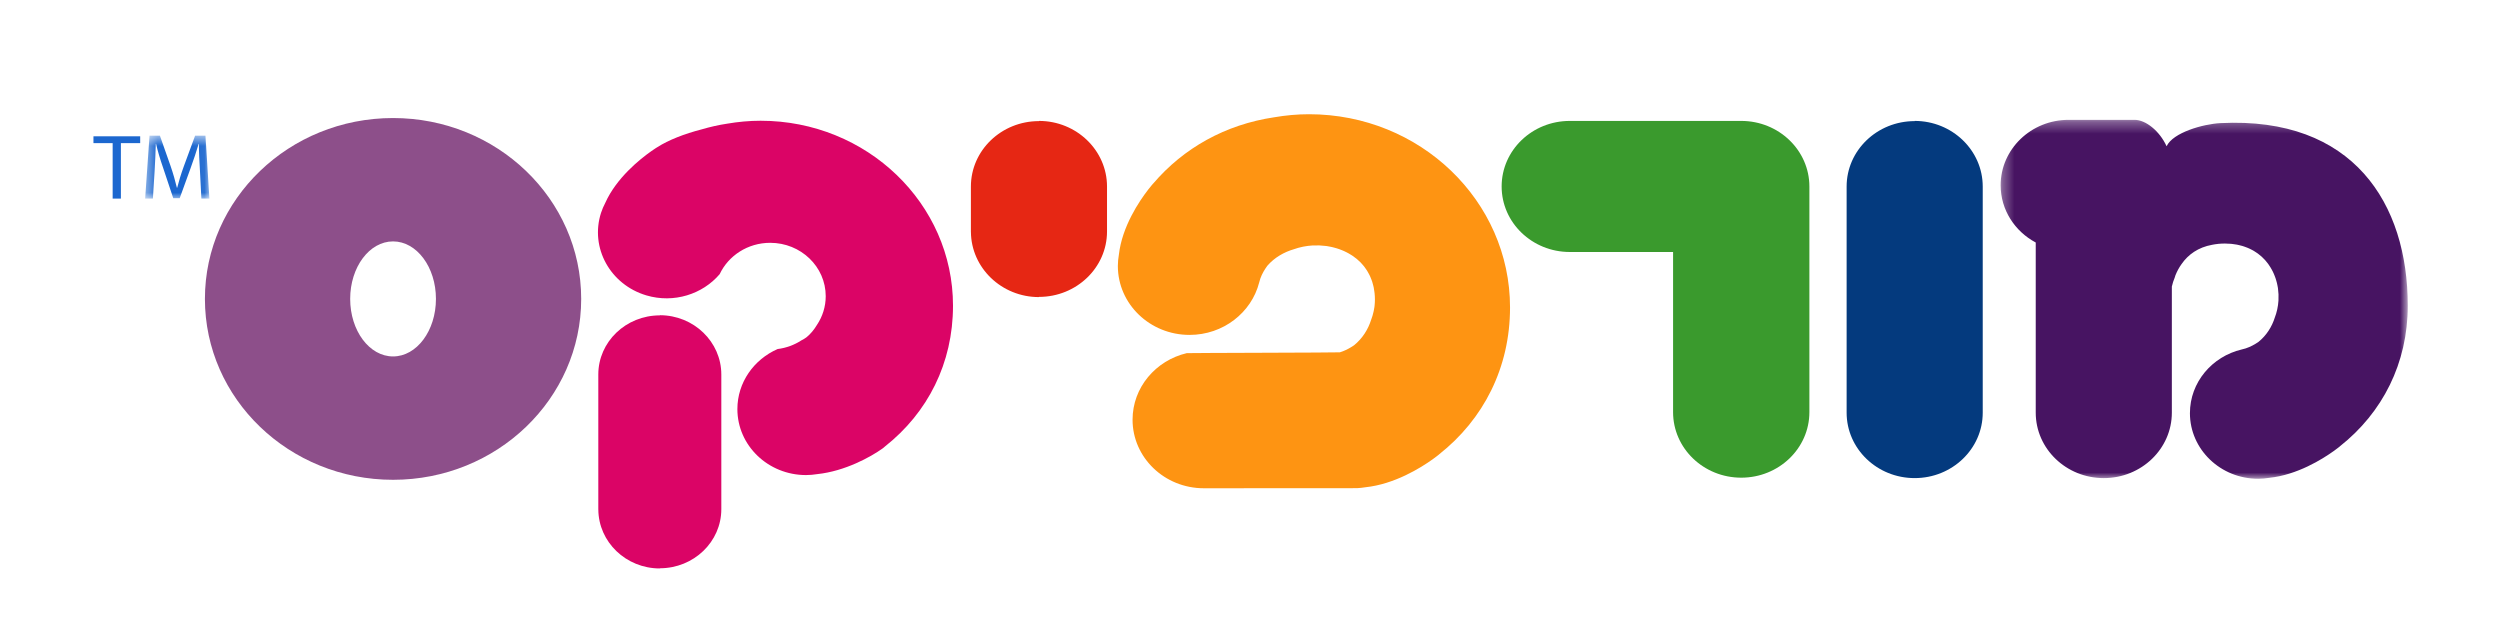 <?xml version="1.0" ?>
<svg xmlns="http://www.w3.org/2000/svg" xmlns:xlink="http://www.w3.org/1999/xlink" viewBox="0 0 214 53" version="1.1">
	<!-- Generator: Sketch 46.2 (44496) - http://www.bohemiancoding.com/sketch -->
	<desc>Created with Sketch.</desc>
	<defs>
		<rect id="path-1" x="0" y="0" width="214" height="53" rx="18"/>
		<filter x="-0.2%" y="-0.9%" width="100.5%" height="103.8%" filterUnits="objectBoundingBox" id="filter-2">
			<feOffset dx="0" dy="1" in="SourceAlpha" result="shadowOffsetOuter1"/>
			<feColorMatrix values="0 0 0 0 0   0 0 0 0 0   0 0 0 0 0  0 0 0 0.125 0" type="matrix" in="shadowOffsetOuter1"/>
		</filter>
		<polygon id="path-3" points="35.166 31.034 35.166 0.309 0.316 0.309 0.316 31.034 35.166 31.034"/>
		<polygon id="path-5" points="0.424 6 5.925 6 5.925 0.611 0.424 0.611"/>
	</defs>
	<g id="Symbols" stroke="none" stroke-width="1" fill="none" fill-rule="evenodd">
		<g id="morfix">
			<g id="Page-1" transform="translate(17.541, 9.778)">
				<path d="M47.567,0.558 C46.591,0.558 45.637,0.649 44.708,0.808 C43.965,0.919 43.246,1.085 42.547,1.289 C41.011,1.685 39.681,2.212 38.741,2.812 C38.737,2.811 38.54,2.932 38.233,3.145 C37.213,3.863 35.225,5.458 34.27,7.588 C34.128,7.862 34.002,8.147 33.905,8.449 C32.951,11.431 34.693,14.592 37.795,15.509 C40.143,16.203 42.596,15.409 44.063,13.69 C44.81,12.109 46.464,11.007 48.388,11.007 C51.014,11.007 53.141,13.052 53.141,15.577 C53.141,16.481 52.865,17.32 52.393,18.03 C52.132,18.46 51.844,18.812 51.482,19.103 C51.374,19.184 51.294,19.221 51.225,19.27 C51.176,19.299 51.112,19.326 51.06,19.356 C50.463,19.746 49.768,20.005 49.02,20.1 C46.992,20.991 45.579,22.956 45.579,25.24 C45.579,28.359 48.21,30.888 51.456,30.888 C51.785,30.888 52.104,30.856 52.419,30.806 C54.801,30.556 57.007,29.323 57.979,28.63 C58.054,28.574 58.066,28.564 58.08,28.555 C58.165,28.478 58.216,28.437 58.216,28.437 C61.871,25.551 64.036,21.318 64.036,16.391 C64.036,7.647 56.663,0.558 47.567,0.558 Z" id="Fill-1" fill="#DB0466"/>
				<path d="M111.718,16.541 C111.718,7.406 104.015,0 94.513,0 C93.494,0 92.497,0.095 91.527,0.262 C87.346,0.885 83.762,2.9 81.175,5.933 L81.172,5.932 C81.172,5.932 81.012,6.11 80.774,6.414 C80.761,6.431 80.747,6.447 80.734,6.463 C80.734,6.463 80.734,6.465 80.735,6.465 C79.985,7.432 78.509,9.611 78.235,12.02 C78.182,12.335 78.147,12.657 78.147,12.988 C78.147,16.247 80.894,18.89 84.285,18.89 C87.167,18.89 89.586,16.979 90.245,14.403 C90.348,13.943 90.566,13.533 90.771,13.22 C90.824,13.15 90.865,13.069 90.921,13.003 C90.932,12.99 90.942,12.974 90.952,12.961 C91.554,12.272 92.364,11.799 93.252,11.544 C93.351,11.509 93.449,11.477 93.548,11.449 C93.57,11.443 93.591,11.436 93.612,11.431 C93.723,11.4 93.834,11.374 93.946,11.351 C93.974,11.344 94.003,11.339 94.031,11.333 C94.141,11.313 94.25,11.294 94.361,11.279 C94.391,11.275 94.423,11.272 94.455,11.267 C94.565,11.255 94.675,11.243 94.786,11.236 C94.812,11.235 94.839,11.235 94.866,11.233 C95.221,11.216 95.578,11.229 95.929,11.275 C95.968,11.28 96.006,11.282 96.044,11.288 C96.127,11.3 96.208,11.317 96.289,11.333 C96.353,11.345 96.417,11.356 96.479,11.371 C96.553,11.388 96.626,11.408 96.7,11.428 C96.769,11.446 96.837,11.465 96.905,11.486 C96.973,11.507 97.041,11.53 97.108,11.554 C97.179,11.58 97.251,11.607 97.321,11.636 C97.384,11.661 97.445,11.686 97.507,11.714 C97.58,11.748 97.653,11.783 97.725,11.819 C97.781,11.848 97.837,11.876 97.891,11.907 C97.968,11.949 98.042,11.996 98.117,12.042 C98.163,12.073 98.211,12.1 98.257,12.132 C98.347,12.193 98.433,12.258 98.517,12.326 C98.545,12.347 98.573,12.367 98.601,12.389 C98.712,12.481 98.817,12.578 98.919,12.681 C98.942,12.705 98.963,12.731 98.986,12.755 C99.062,12.837 99.137,12.919 99.206,13.005 C99.237,13.046 99.267,13.088 99.298,13.129 C99.354,13.206 99.41,13.283 99.461,13.364 C99.492,13.412 99.521,13.462 99.549,13.512 C99.595,13.591 99.64,13.672 99.682,13.756 C99.708,13.81 99.734,13.866 99.759,13.921 C99.796,14.006 99.831,14.093 99.864,14.182 C99.885,14.24 99.907,14.299 99.926,14.359 C99.955,14.453 99.981,14.55 100.005,14.647 C100.02,14.708 100.035,14.767 100.049,14.829 C100.071,14.939 100.087,15.052 100.102,15.167 C100.109,15.222 100.119,15.273 100.124,15.329 C100.142,15.502 100.152,15.679 100.152,15.862 C100.152,16.04 100.141,16.211 100.124,16.379 C100.122,16.394 100.121,16.41 100.119,16.426 C100.116,16.456 100.112,16.487 100.108,16.516 C100.093,16.622 100.073,16.726 100.051,16.831 C100.045,16.858 100.04,16.885 100.033,16.912 C100.009,17.02 99.982,17.126 99.951,17.231 C99.944,17.252 99.938,17.272 99.932,17.292 C99.903,17.388 99.869,17.482 99.835,17.576 C99.57,18.425 99.081,19.199 98.368,19.775 C98.355,19.785 98.339,19.795 98.324,19.805 C98.256,19.859 98.173,19.898 98.1,19.947 C97.84,20.105 97.515,20.271 97.151,20.381 C97.062,20.407 84.14,20.432 84.046,20.451 C81.382,21.081 79.406,23.393 79.406,26.149 C79.406,29.39 82.139,32.017 85.509,32.017 C85.605,32.017 98.53,32.014 98.624,32.009 C98.866,31.997 99.106,31.969 99.341,31.931 C101.832,31.67 104.086,30.26 105.086,29.543 L105.088,29.543 C105.105,29.531 105.122,29.518 105.138,29.505 C105.453,29.277 105.638,29.125 105.638,29.125 L105.637,29.122 C109.456,26.11 111.718,21.688 111.718,16.541" id="Fill-3" fill="#FE9412"/>
				<g id="Group-7" transform="translate(0, 0.171)" fill="#8D4F8A">
					<path d="M16.105,20.562 C14.077,20.562 12.434,18.358 12.434,15.638 C12.434,12.919 14.077,10.715 16.105,10.715 C18.132,10.715 19.776,12.919 19.776,15.638 C19.776,18.358 18.132,20.562 16.105,20.562 M16.105,0.155 C7.211,0.155 -0,7.086 -0,15.638 C-0,24.189 7.211,31.122 16.105,31.122 C24.998,31.122 32.209,24.189 32.209,15.638 C32.209,7.086 24.998,0.155 16.105,0.155" id="Fill-5"/>
				</g>
				<path d="M131.508,0.573 L131.508,0.575 C131.493,0.575 131.478,0.573 131.463,0.573 L116.834,0.573 C113.611,0.573 110.999,3.084 110.999,6.182 C110.999,9.281 113.611,11.793 116.834,11.793 L125.674,11.793 L125.674,25.5 C125.674,28.599 128.286,31.111 131.508,31.111 C134.731,31.111 137.343,28.599 137.343,25.5 L137.343,6.19 C137.343,3.092 134.731,0.573 131.508,0.573" id="Fill-8" fill="#3A9A2D"/>
				<path d="M152.181,25.546 C152.181,28.639 149.573,31.147 146.355,31.147 C143.138,31.147 140.53,28.639 140.53,25.546 L140.53,6.191 C140.53,3.097 143.138,0.589 146.355,0.589 L146.355,0.573 C149.573,0.573 152.181,3.097 152.181,6.191 L152.181,25.546 Z" id="Fill-10" fill="#043A7E"/>
				<path d="M71.394,0.573 L71.394,0.589 C68.177,0.589 65.568,3.096 65.568,6.19 L65.568,9.601 L65.568,10.036 L65.568,10.075 L65.57,10.075 C65.593,13.15 68.19,15.653 71.394,15.653 L71.394,15.637 C74.611,15.637 77.22,13.13 77.22,10.036 L77.22,9.787 L77.22,9.311 L77.22,6.19 C77.22,3.096 74.611,0.573 71.394,0.573" id="Fill-12" fill="#E62714"/>
				<path d="M38.939,17.204 L38.939,17.218 C36.032,17.218 33.674,19.485 33.674,22.28 L33.674,33.412 L33.674,33.805 L33.674,33.841 L33.676,33.841 C33.696,36.62 36.044,38.881 38.939,38.881 L38.939,38.866 C41.846,38.866 44.204,36.601 44.204,33.805 L44.204,33.579 L44.204,33.15 L44.204,22.28 C44.204,19.485 41.846,17.204 38.939,17.204" id="Fill-14" fill="#DB0466"/>
				<g id="Group-18" transform="translate(153.398, 0.171)">
					<mask id="mask-4" fill="white">
						<use xlink:href="#path-3"/>
					</mask>
					<g id="Clip-17"/>
					<path d="M35.166,16.22 C35.166,7.476 30.504,0.009 19.123,0.591 C17.651,0.667 15.07,1.392 14.521,2.571 C13.929,1.27 12.741,0.309 11.781,0.309 L6.14,0.309 C2.923,0.309 0.316,2.817 0.316,5.911 C0.316,8.02 1.529,9.854 3.32,10.81 L3.32,25.375 C3.32,28.468 5.928,30.977 9.146,30.977 C12.364,30.977 14.971,28.468 14.971,25.375 L14.971,14.578 C15.034,14.308 15.116,14.043 15.225,13.789 C15.243,13.736 15.253,13.682 15.273,13.63 C15.275,13.626 15.276,13.622 15.278,13.618 C15.415,13.278 15.587,12.952 15.804,12.654 C16.367,11.839 17.234,11.219 18.413,11.007 C18.579,10.973 18.751,10.946 18.928,10.928 C18.934,10.927 18.941,10.926 18.947,10.925 C19.131,10.907 19.32,10.898 19.515,10.898 C19.697,10.898 19.873,10.907 20.043,10.922 C20.099,10.927 20.15,10.936 20.205,10.943 C20.318,10.956 20.431,10.972 20.539,10.992 C20.6,11.004 20.659,11.018 20.718,11.032 C20.815,11.054 20.911,11.078 21.003,11.104 C21.063,11.122 21.121,11.141 21.179,11.161 C21.267,11.191 21.353,11.223 21.437,11.257 C21.493,11.28 21.547,11.303 21.601,11.328 C21.684,11.366 21.764,11.406 21.843,11.448 C21.892,11.475 21.941,11.501 21.989,11.529 C22.069,11.577 22.145,11.627 22.221,11.68 C22.262,11.707 22.304,11.734 22.343,11.763 C22.429,11.827 22.511,11.895 22.591,11.965 C22.615,11.985 22.641,12.004 22.665,12.026 C22.766,12.118 22.863,12.216 22.954,12.317 C22.976,12.341 22.995,12.368 23.016,12.393 C23.084,12.471 23.149,12.549 23.209,12.631 C23.24,12.674 23.267,12.717 23.297,12.761 C23.343,12.828 23.389,12.896 23.431,12.967 C23.462,13.016 23.489,13.068 23.517,13.118 C23.554,13.184 23.589,13.25 23.623,13.318 C23.65,13.374 23.675,13.43 23.7,13.488 C23.729,13.552 23.755,13.617 23.78,13.683 C23.804,13.744 23.827,13.806 23.848,13.869 C23.869,13.931 23.887,13.994 23.906,14.057 C23.925,14.123 23.945,14.191 23.962,14.259 C23.977,14.316 23.987,14.374 24,14.432 C24.015,14.506 24.031,14.581 24.044,14.657 C24.049,14.691 24.052,14.726 24.058,14.762 C24.103,15.083 24.116,15.409 24.098,15.734 C24.097,15.76 24.097,15.784 24.095,15.808 C24.089,15.909 24.077,16.01 24.064,16.11 C24.061,16.139 24.058,16.169 24.053,16.197 C24.039,16.298 24.02,16.398 23.999,16.498 C23.993,16.524 23.988,16.55 23.982,16.576 C23.959,16.679 23.932,16.781 23.903,16.881 C23.897,16.901 23.89,16.92 23.885,16.94 C23.857,17.031 23.824,17.121 23.792,17.211 C23.538,18.024 23.07,18.765 22.388,19.316 C22.375,19.325 22.36,19.336 22.346,19.345 C22.281,19.396 22.201,19.434 22.132,19.481 C21.822,19.67 21.416,19.869 20.96,19.963 C18.41,20.566 16.519,22.779 16.519,25.418 C16.519,28.52 19.135,31.034 22.362,31.034 C22.688,31.034 23.007,31.003 23.319,30.952 C25.704,30.703 27.861,29.352 28.818,28.666 L28.82,28.667 C28.837,28.655 28.853,28.642 28.869,28.63 C29.17,28.412 29.347,28.266 29.347,28.266 L29.346,28.263 C33.002,25.38 35.166,21.148 35.166,16.22" id="Fill-16" fill="#471462" mask="url(#mask-4)"/>
				</g>
			</g>
			<g id="Page-1" transform="translate(8, 11)">
				<polygon id="Fill-1" fill="#1C67CF" points="0 0.667 0 1.252 1.643 1.252 1.643 6 2.349 6 2.349 1.252 4 1.252 4 0.667"/>
				<g id="Group-4" transform="translate(4, 0)">
					<mask id="mask-6" fill="white">
						<use xlink:href="#path-5"/>
					</mask>
					<g id="Clip-3"/>
					<path d="M5.117,3.633 C5.07,2.89 5.021,1.979 5.029,1.314 L5.005,1.314 C4.822,1.938 4.582,2.666 4.318,3.385 L3.382,5.968 L2.831,5.968 L1.975,3.401 C1.712,2.642 1.503,1.946 1.359,1.314 L1.335,1.314 C1.312,1.979 1.288,2.873 1.232,3.689 L1.088,6 L0.424,6 L0.8,0.611 L1.687,0.611 L2.607,3.225 C2.831,3.873 3.007,4.513 3.143,5.072 L3.167,5.072 C3.303,4.529 3.494,3.897 3.742,3.217 L4.702,0.611 L5.589,0.611 L5.925,6 L5.238,6 L5.117,3.633 Z" id="Fill-2" fill="#1C67CF" mask="url(#mask-6)"/>
				</g>
			</g>
		</g>
	</g>
</svg>